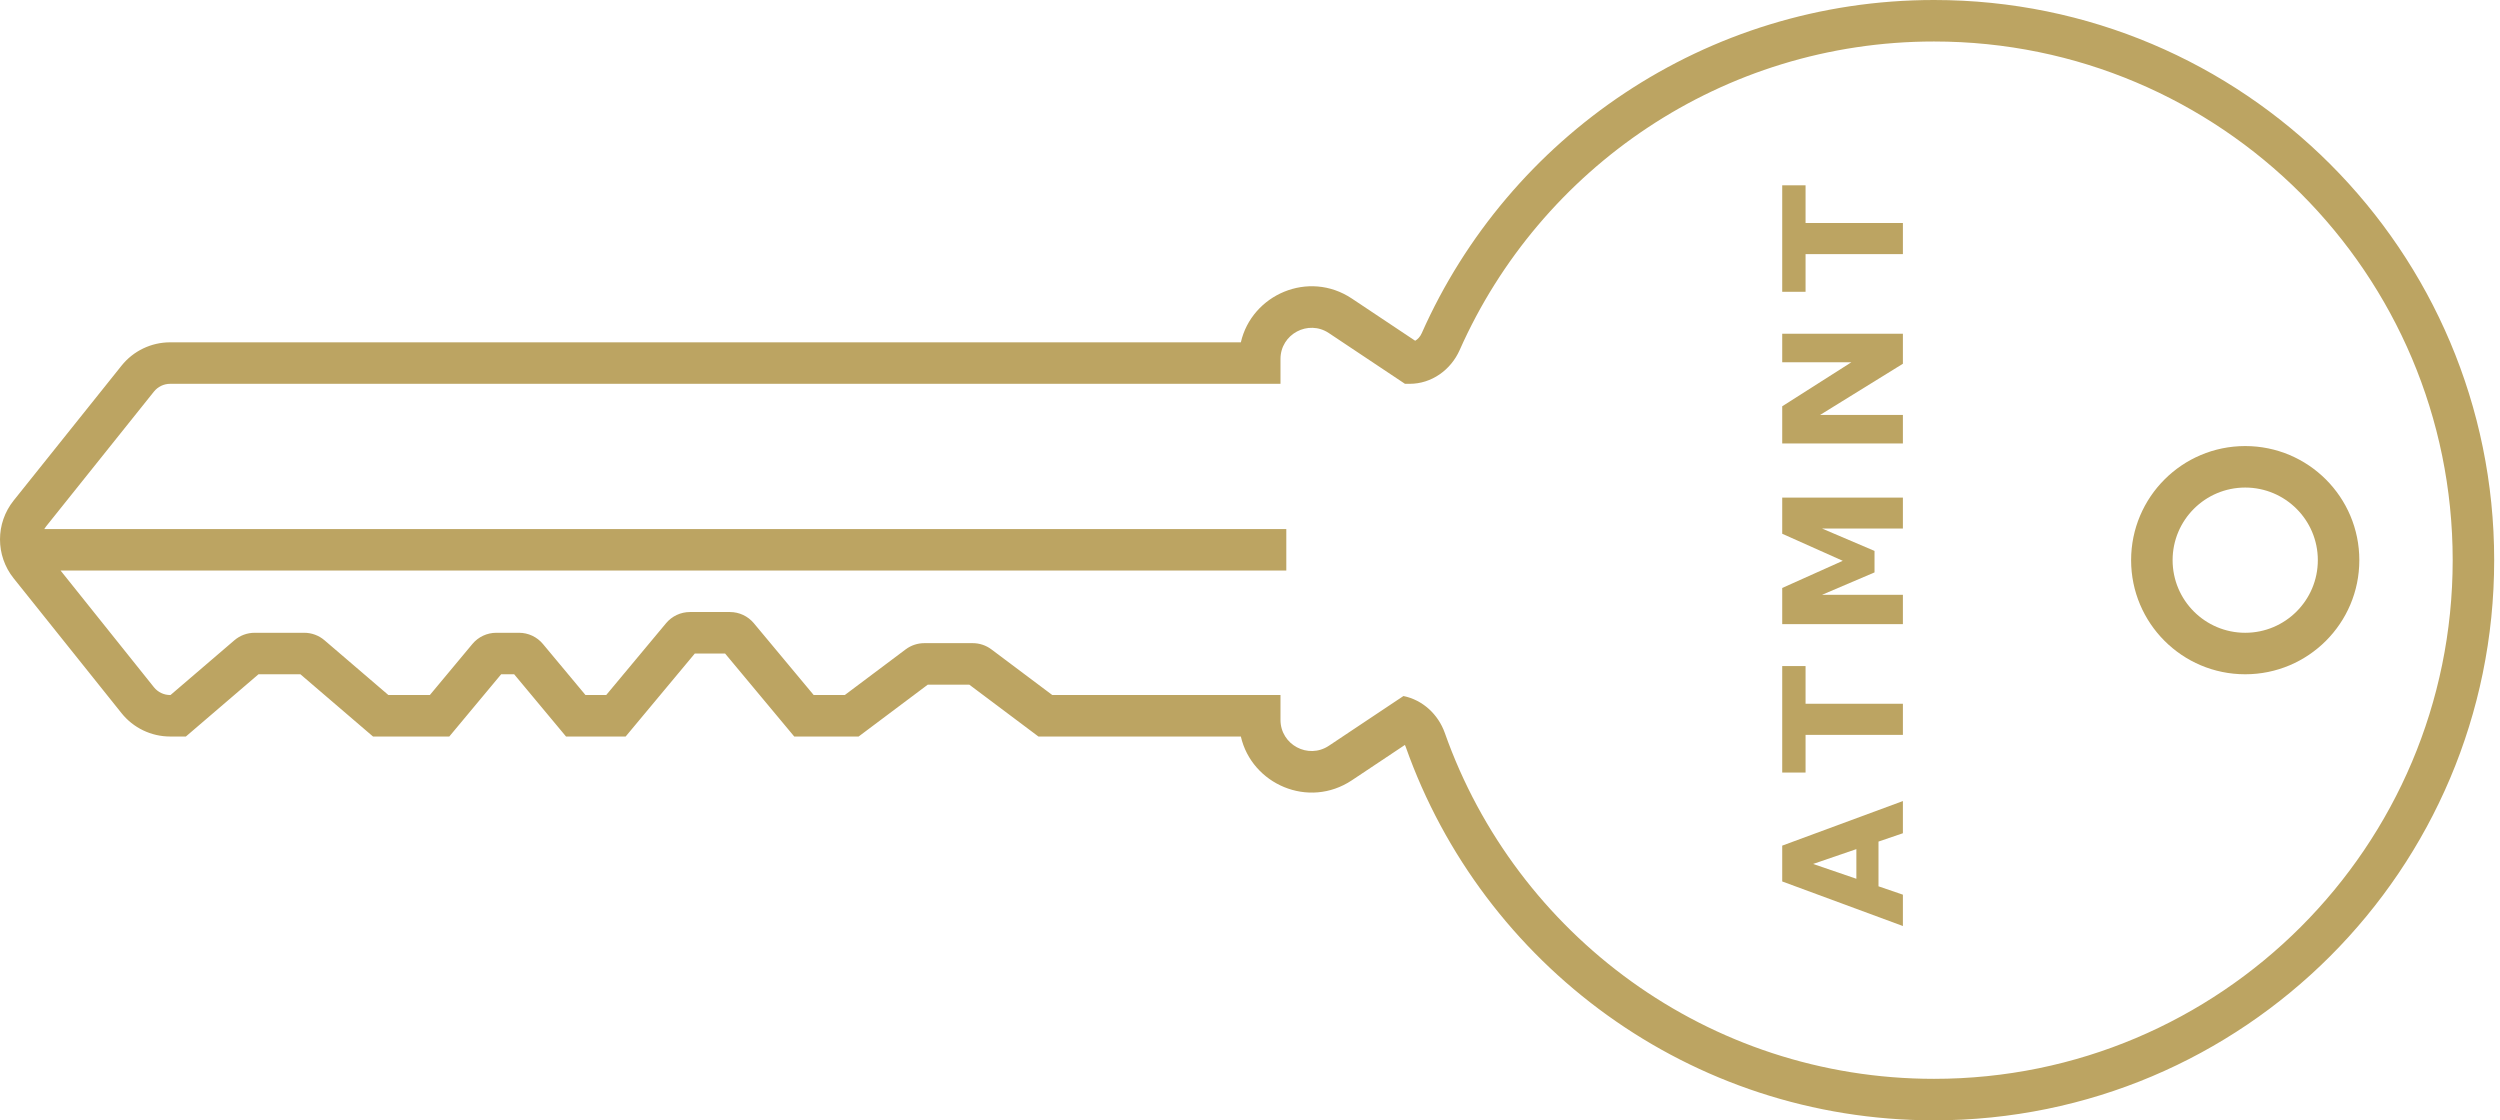 <svg width="241" height="108" viewBox="0 0 241 108" fill="none" xmlns="http://www.w3.org/2000/svg">
<path d="M183.439 77.222V80.324L181.087 81.128V85.441L183.439 86.246V89.269L171.806 84.972V81.519L183.439 77.222ZM178.954 81.855L174.782 83.285L178.954 84.714V81.855Z" fill="#BCA462"/>
<path d="M174.056 64.209V67.842L183.439 67.842V70.842L174.056 70.842V74.474H171.806V64.209H174.056Z" fill="#BCA462"/>
<path d="M183.439 47.969V50.953H175.65L180.704 53.109V55.18L175.65 57.336H183.439V60.164H171.806V56.68L177.642 54.062L171.806 51.453V47.969H183.439Z" fill="#BCA462"/>
<path d="M183.439 32.174V35.065L175.454 40.002H183.439V42.752H171.806V39.166L178.47 34.924H171.806V32.174H183.439Z" fill="#BCA462"/>
<path d="M174.056 17.864V21.497H183.439V24.497H174.056V28.129H171.806V17.864H174.056Z" fill="#BCA462"/>
<path fill-rule="evenodd" clip-rule="evenodd" d="M227.439 54C227.439 60.075 222.514 65 216.439 65C210.364 65 205.439 60.075 205.439 54C205.439 47.925 210.364 43 216.439 43C222.514 43 227.439 47.925 227.439 54ZM209.439 54C209.439 50.134 212.573 47 216.439 47C220.305 47 223.439 50.134 223.439 54C223.439 57.866 220.305 61 216.439 61C212.573 61 209.439 57.866 209.439 54Z" fill="#BCA462"/>
<path fill-rule="evenodd" clip-rule="evenodd" d="M130.322 28.781L136.423 32.849C136.663 32.713 136.897 32.478 137.055 32.122C145.447 13.207 164.396 0 186.439 0C216.262 0 240.439 24.177 240.439 54C240.439 83.823 216.262 108 186.439 108C162.919 108 142.92 92.965 135.511 71.995C135.488 71.93 135.462 71.869 135.434 71.811L130.322 75.219C126.135 78.01 120.669 75.588 119.618 71L100.105 71L93.439 66H89.439L82.772 71H76.565L69.898 63H66.979L60.312 71H54.565L49.565 65H48.312L43.312 71H35.959L28.959 65H24.918L17.918 71H16.4C14.577 71 12.853 70.171 11.715 68.748L1.315 55.748C-0.438 53.557 -0.438 50.443 1.315 48.252L11.715 35.252C12.853 33.829 14.577 33 16.4 33L119.618 33C120.669 28.412 126.135 25.99 130.322 28.781ZM128.103 32.109L135.439 37L135.894 37C138 37 139.858 35.669 140.712 33.744C148.485 16.222 166.035 4 186.439 4C214.053 4 236.439 26.386 236.439 54C236.439 81.614 214.053 104 186.439 104C164.667 104 146.145 90.084 139.282 70.662C138.64 68.845 137.126 67.466 135.292 67.097L128.103 71.891C126.109 73.22 123.439 71.791 123.439 69.394V67L101.439 67L95.572 62.6C95.053 62.211 94.421 62 93.772 62H89.106C88.456 62 87.825 62.211 87.305 62.6L81.439 67H78.439L72.672 60.08C72.102 59.395 71.257 59 70.367 59H66.51C65.62 59 64.776 59.395 64.206 60.08L58.439 67H56.439L52.338 62.08C51.768 61.395 50.924 61 50.034 61H47.844C46.953 61 46.109 61.395 45.539 62.08L41.439 67H37.439L31.281 61.722C30.738 61.256 30.045 61 29.329 61H24.549C23.832 61 23.14 61.256 22.596 61.722L16.439 67H16.4C15.792 67 15.218 66.724 14.838 66.249L5.839 55H124V51H4.268C4.318 50.914 4.374 50.83 4.438 50.751L14.838 37.751C15.218 37.276 15.793 37 16.4 37L123.439 37V34.606C123.439 32.209 126.109 30.78 128.103 32.109Z" fill="#BCA462"/>
</svg>
